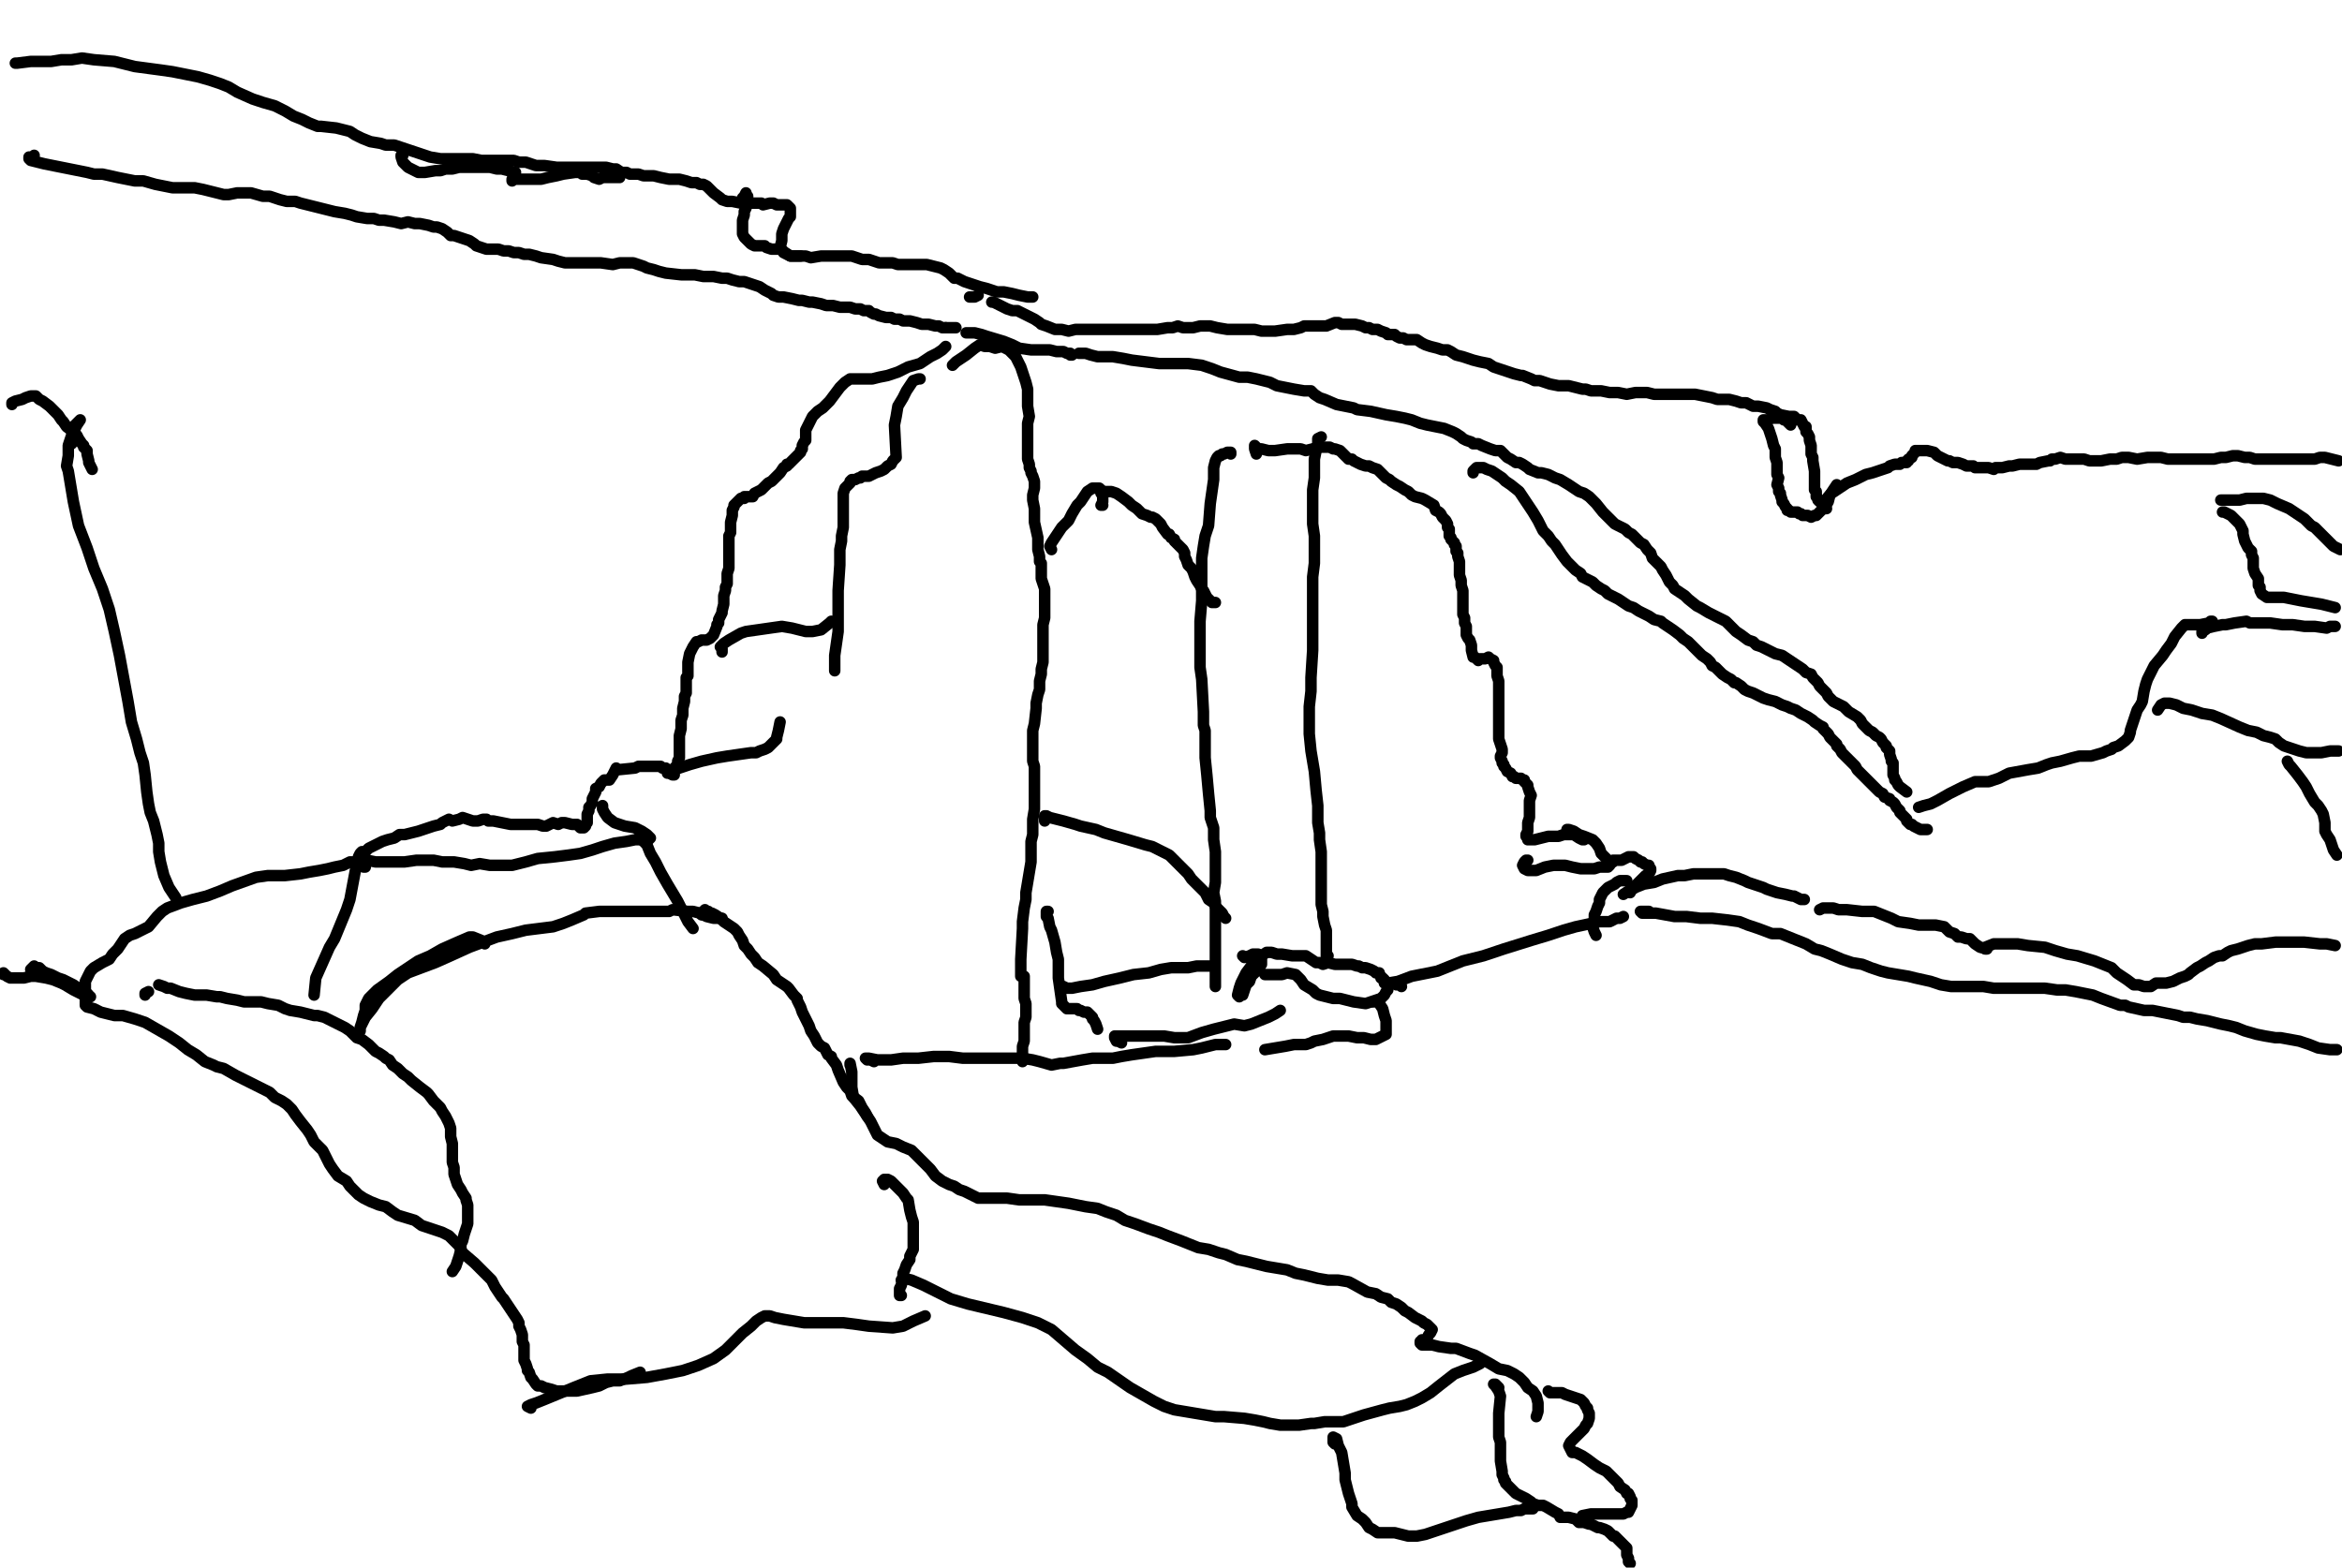 <?xml version="1.0" encoding="utf-8" ?>
<svg baseProfile="full" height="2592" version="1.1" width="3872" xmlns="http://www.w3.org/2000/svg" xmlns:ev="http://www.w3.org/2001/xml-events" xmlns:xlink="http://www.w3.org/1999/xlink"><defs /><path d="M1563.48,572.9L1557.83,578.54L1549.36,584.19L1538.08,589.83L1521.14,601.12L1501.39,606.76L1484.45,615.23L1467.52,620.87L1453.41,623.7L1442.12,626.52L1433.66,626.52L1413.9,626.52L1405.43,626.52L1396.97,632.16L1388.5,640.63L1380.03,651.92L1371.57,663.21L1360.28,674.5L1351.81,680.14L1343.35,688.61L1337.7,699.9L1332.06,711.18L1332.06,719.65L1332.06,728.12L1329.24,730.94L1326.41,736.58L1326.41,742.23L1323.59,745.05L1323.59,747.87L1320.77,750.69L1317.95,753.52L1312.3,759.16L1309.48,761.98L1306.66,764.8L1303.84,767.63L1301.01,767.63L1301.01,770.45L1295.37,773.27L1289.73,781.74L1281.26,790.2L1278.44,793.03L1275.62,795.85L1269.97,798.67L1264.33,804.31L1258.68,809.96L1253.04,812.78L1247.39,815.6L1244.57,821.25L1241.75,821.25L1238.93,821.25L1236.1,821.25L1233.28,821.25L1230.46,821.25L1230.46,824.07L1227.64,824.07L1224.82,824.07L1219.17,829.71L1213.53,835.36L1213.53,838.18L1210.71,843.83L1210.71,849.47L1210.71,852.29L1207.88,863.58L1207.88,869.22L1207.88,874.87L1207.88,880.51L1205.06,886.16L1205.06,891.8L1205.06,897.45L1205.06,903.09L1205.06,908.73L1205.06,917.2L1205.06,928.49L1205.06,934.13L1205.06,939.78L1202.24,948.24L1202.24,956.71L1202.24,959.53L1202.24,965.18L1199.42,970.82L1199.42,973.64L1199.42,976.47L1196.59,984.93L1196.59,993.4L1196.59,999.04L1193.77,1010.33L1193.77,1013.15L1190.95,1018.8L1188.13,1024.44L1188.13,1030.09L1185.31,1032.91L1185.31,1035.73L1179.66,1049.84L1176.84,1052.66L1174.02,1055.49L1168.37,1058.31L1165.55,1058.31L1162.73,1058.31L1159.91,1058.31L1154.26,1061.13L1151.44,1061.13L1145.8,1069.6L1142.97,1075.24L1140.15,1080.89L1137.33,1095L1137.33,1106.29L1137.33,1114.75L1137.33,1117.57L1134.51,1120.4L1134.51,1126.04L1134.51,1131.69L1134.51,1142.97L1134.51,1145.8L1131.69,1151.44L1131.69,1159.91L1128.86,1171.2L1128.86,1176.84L1128.86,1182.48L1126.04,1190.95L1126.04,1199.42L1126.04,1205.06L1123.22,1216.35L1123.22,1224.82L1123.22,1230.46L1123.22,1238.93L1123.22,1241.75L1123.22,1244.57L1123.22,1253.04L1120.4,1258.68L1120.4,1264.33L1117.57,1267.15L1114.75,1269.97L1109.11,1275.62L1103.46,1275.62L1100.64,1269.97L1095,1269.97L1092.17,1267.15L1086.53,1267.15L1080.89,1267.15L1075.24,1267.15L1066.78,1267.15L1061.13,1267.15L1055.49,1267.15L1049.84,1269.97L1021.62,1272.79L1018.8,1269.97L1013.15,1281.26L1007.51,1289.73L1001.87,1289.73L999.04,1289.73L993.4,1295.37L990.58,1301.01L984.93,1303.84L984.93,1309.48L982.11,1315.13L979.29,1320.77L979.29,1326.41L976.47,1332.06L973.64,1334.88L973.64,1337.7L973.64,1340.52L970.82,1346.17L970.82,1348.99L970.82,1354.64L970.82,1360.28L968,1363.1L968,1365.92L965.18,1368.75L962.36,1368.75L959.53,1368.75L956.71,1365.92L953.89,1363.1L948.24,1363.1L945.42,1363.1L934.13,1360.28L928.49,1360.28L922.85,1363.1L914.38,1360.28L903.09,1365.92L897.45,1365.92L888.98,1363.1L883.34,1363.1L874.87,1363.1L866.4,1363.1L855.11,1363.1L843.83,1363.1L829.71,1360.28L815.6,1357.46L807.14,1357.46L804.31,1354.64L798.67,1354.64L790.2,1357.46L781.74,1357.46L764.8,1351.81L759.16,1354.64L747.87,1357.46L742.23,1354.64L730.94,1360.28L728.12,1363.1L716.83,1365.92L708.36,1368.75L691.43,1374.39L680.14,1377.21L668.85,1380.03L660.38,1380.03L651.92,1385.68L640.63,1388.5L632.16,1391.32L620.87,1396.97L609.59,1402.61L603.94,1408.26L598.3,1408.26L595.48,1411.08L592.65,1416.72L598.3,1419.55L606.76,1422.37L620.87,1425.19L632.16,1425.19L646.27,1425.19L657.56,1425.19L668.85,1425.19L688.61,1422.37L702.72,1422.37L716.83,1422.37L730.94,1425.19L750.69,1425.19L767.63,1428.01L778.92,1430.83L793.03,1428.01L809.96,1430.83L826.89,1430.83L846.65,1430.83L869.22,1425.19L888.98,1419.55L917.2,1416.72L939.78,1413.9L959.53,1411.08L979.29,1405.43L996.22,1399.79L1015.98,1394.15L1035.73,1391.32L1049.84,1388.5L1058.31,1388.5L1063.95,1388.5L1072.42,1388.5L1075.24,1385.68L1069.6,1380.03L1061.13,1374.39L1049.84,1368.75L1032.91,1365.92L1015.98,1360.28L1004.69,1351.81L999.04,1343.35L996.22,1337.7L996.22,1332.06" fill="none" stroke="#000000" style="-webkit-tap-highlight-color: rgba(0, 0, 0, 0); stroke-linecap: round; stroke-linejoin: round; stroke-width: 19;" /><path d="M1114.75,1281.26L1111.93,1281.26L1106.29,1278.44L1103.46,1278.44L1109.11,1275.62L1123.22,1269.97L1140.15,1264.33L1159.91,1258.68L1185.31,1253.04L1202.24,1250.22L1221.99,1247.39L1241.75,1244.57L1250.22,1244.57L1255.86,1241.75L1264.33,1238.93L1269.97,1236.1L1278.44,1227.64L1284.08,1221.99L1284.08,1219.17L1286.9,1207.88L1289.73,1193.77" fill="none" stroke="#000000" style="-webkit-tap-highlight-color: rgba(0, 0, 0, 0); stroke-linecap: round; stroke-linejoin: round; stroke-width: 19;" /><path d="M1193.77,1078.06L1193.77,1072.42L1190.95,1069.6L1196.59,1063.95L1205.06,1058.31L1224.82,1047.02L1233.28,1044.2L1253.04,1041.38L1272.79,1038.55L1292.55,1035.73L1309.48,1038.55L1332.06,1044.2L1343.35,1044.2L1357.46,1041.38L1371.57,1030.09L1374.39,1027.27" fill="none" stroke="#000000" style="-webkit-tap-highlight-color: rgba(0, 0, 0, 0); stroke-linecap: round; stroke-linejoin: round; stroke-width: 19;" /><path d="M1521.14,626.52L1518.32,626.52L1509.85,629.34L1504.21,637.81L1498.57,646.27L1492.92,657.56L1484.45,671.67L1481.63,688.61L1478.81,702.72L1481.63,756.34L1478.81,759.16L1475.99,761.98L1473.17,767.63L1467.52,770.45L1461.88,776.09L1456.23,778.92L1447.77,781.74L1442.12,784.56L1436.48,787.38L1433.66,787.38L1428.01,787.38L1425.19,787.38L1422.37,790.2L1419.55,790.2L1413.9,793.03L1411.08,793.03L1408.26,793.03L1405.43,795.85L1405.43,798.67L1399.79,804.31L1396.97,807.14L1394.15,815.6L1394.15,824.07L1394.15,835.36L1394.15,846.65L1394.15,860.76L1394.15,872.05L1391.32,886.16L1391.32,894.62L1388.5,908.73L1388.5,917.2L1388.5,934.13L1385.68,976.47L1385.68,999.04L1385.68,1021.62L1385.68,1044.2L1382.86,1063.95L1380.03,1083.71L1380.03,1097.82L1380.03,1106.29L1380.03,1109.11" fill="none" stroke="#000000" style="-webkit-tap-highlight-color: rgba(0, 0, 0, 0); stroke-linecap: round; stroke-linejoin: round; stroke-width: 19;" /><path d="M1574.76,603.94L1577.59,601.12L1580.41,598.3L1588.87,592.65L1597.34,587.01L1611.45,575.72L1619.92,570.08L1628.38,572.9L1636.85,572.9L1645.32,575.72L1656.61,572.9L1667.9,578.54L1673.54,584.19L1679.18,589.83L1687.65,606.76L1690.47,615.23L1693.29,623.7L1696.12,632.16L1698.94,643.45L1698.94,651.92L1698.94,660.38L1698.94,666.03L1698.94,671.67L1701.76,688.61L1698.94,699.9L1698.94,711.18L1698.94,725.29L1698.94,736.58L1698.94,745.05L1698.94,747.87L1698.94,759.16L1701.76,767.63L1701.76,773.27L1704.58,778.92L1704.58,781.74L1707.41,787.38L1710.23,795.85L1710.23,807.14L1707.41,818.43L1707.41,826.89L1710.23,841L1710.23,852.29L1710.23,863.58L1715.87,888.98L1715.87,897.45L1715.87,900.27L1715.87,908.73L1718.69,920.02L1718.69,928.49L1721.52,931.31L1721.52,934.13L1721.52,942.6L1721.52,953.89L1721.52,956.71L1724.34,965.18L1727.16,973.64L1727.16,982.11L1727.16,990.58L1727.16,1001.87L1727.16,1010.33L1727.16,1021.62L1724.34,1032.91L1724.34,1041.38L1724.34,1049.84L1724.34,1058.31L1724.34,1072.42L1724.34,1083.71L1724.34,1095L1721.52,1106.29L1721.52,1114.75L1718.69,1126.04L1718.69,1140.15L1715.87,1148.62L1713.05,1162.73L1713.05,1171.2L1710.23,1196.59L1707.41,1207.88L1707.41,1221.99L1707.41,1233.28L1707.41,1244.57L1707.41,1258.68L1710.23,1267.15L1710.23,1275.62L1710.23,1289.73L1710.23,1301.01L1710.23,1315.13L1710.23,1329.24L1710.23,1337.7L1707.41,1354.64L1707.41,1368.75L1707.41,1380.03L1704.58,1391.32L1704.58,1405.43L1704.58,1425.19L1701.76,1442.12L1698.94,1459.06L1696.12,1475.99L1696.12,1487.28L1693.29,1501.39L1690.47,1523.97L1690.47,1535.25L1687.65,1586.05L1687.65,1594.52L1687.65,1600.16L1687.65,1605.81L1687.65,1614.27L1693.29,1614.27L1693.29,1622.74L1693.29,1628.38L1693.29,1636.85L1693.29,1650.96L1696.12,1659.43L1696.12,1667.9L1696.12,1673.54L1696.12,1682.01L1693.29,1690.47L1693.29,1698.94L1693.29,1701.76L1693.29,1710.23L1693.29,1721.52L1690.47,1729.98L1690.47,1732.8L1690.47,1741.27L1690.47,1746.92L1690.47,1752.56L1690.47,1755.38" fill="none" stroke="#000000" style="-webkit-tap-highlight-color: rgba(0, 0, 0, 0); stroke-linecap: round; stroke-linejoin: round; stroke-width: 19;" /><path d="M1732.8,1507.03L1729.98,1507.03L1729.98,1515.5L1732.8,1518.32L1735.63,1532.43L1738.45,1538.08L1744.09,1557.83L1746.92,1574.76L1749.74,1586.05L1749.74,1600.16L1749.74,1611.45L1749.74,1617.1L1755.38,1656.61L1755.38,1659.43L1761.03,1665.07L1763.85,1667.9L1772.31,1667.9L1775.14,1667.9L1780.78,1667.9L1783.6,1670.72L1786.43,1670.72L1792.07,1673.54L1794.89,1673.54L1797.71,1673.54L1803.36,1679.18L1806.18,1682.01L1806.18,1684.83L1809,1687.65L1811.83,1693.29L1814.65,1701.76" fill="none" stroke="#000000" style="-webkit-tap-highlight-color: rgba(0, 0, 0, 0); stroke-linecap: round; stroke-linejoin: round; stroke-width: 19;" /><path d="M1854.16,1724.34L1848.51,1721.52L1845.69,1721.52L1842.87,1715.87L1842.87,1713.05L1851.34,1713.05L1854.16,1713.05L1890.85,1713.05L1904.96,1713.05L1924.71,1713.05L1941.64,1715.87L1964.22,1715.87L1986.8,1707.41L2006.55,1701.76L2040.42,1693.29L2057.35,1696.12L2068.64,1693.29L2082.75,1687.65L2096.86,1682.01L2108.15,1676.36L2116.62,1670.72" fill="none" stroke="#000000" style="-webkit-tap-highlight-color: rgba(0, 0, 0, 0); stroke-linecap: round; stroke-linejoin: round; stroke-width: 19;" /><path d="M1758.2,1631.21L1763.85,1634.03L1772.31,1634.03L1786.43,1631.21L1806.18,1628.38L1825.94,1622.74L1851.34,1617.1L1873.91,1611.45L1899.31,1608.63L1919.07,1602.99L1936,1600.16L1964.22,1600.16L1978.33,1597.34L1989.62,1597.34L2000.91,1597.34" fill="none" stroke="#000000" style="-webkit-tap-highlight-color: rgba(0, 0, 0, 0); stroke-linecap: round; stroke-linejoin: round; stroke-width: 19;" /><path d="M2034.78,750.69L2034.78,747.87L2029.13,747.87L2023.49,750.69L2020.66,750.69L2017.84,753.52L2015.02,753.52L2012.2,756.34L2009.38,761.98L2006.55,773.27L2006.55,793.03L2003.73,812.78L2000.91,832.54L1998.09,869.22L1992.44,886.16L1989.62,903.09L1986.8,922.85L1986.8,945.42L1986.8,979.29L1986.8,993.4L1983.98,1027.27L1983.98,1044.2L1983.98,1078.06L1983.98,1103.46L1986.8,1123.22L1989.62,1176.84L1989.62,1199.42L1992.44,1207.88L1992.44,1224.82L1992.44,1253.04L1995.27,1281.26L1998.09,1312.3L2000.91,1340.52L2000.91,1351.81L2006.55,1368.75L2006.55,1388.5L2009.38,1408.26L2009.38,1439.3L2009.38,1459.06L2006.55,1475.99L2009.38,1490.1L2009.38,1498.57L2009.38,1501.39L2009.38,1518.32L2009.38,1529.61L2009.38,1543.72L2009.38,1552.19L2009.38,1566.3L2009.38,1586.05L2009.38,1600.16L2009.38,1611.45L2009.38,1614.27L2009.38,1625.56L2009.38,1628.38L2009.38,1631.21" fill="none" stroke="#000000" style="-webkit-tap-highlight-color: rgba(0, 0, 0, 0); stroke-linecap: round; stroke-linejoin: round; stroke-width: 19;" /><path d="M2077.11,750.69L2074.29,742.23L2074.29,736.58L2079.93,742.23L2085.57,742.23L2096.86,745.05L2108.15,745.05L2127.91,742.23L2139.2,742.23L2150.48,742.23L2158.95,745.05L2170.24,742.23L2178.71,739.41L2184.35,739.41L2192.82,739.41L2198.46,739.41L2204.1,742.23L2206.93,742.23L2215.39,745.05L2221.04,750.69L2223.86,753.52L2226.68,756.34L2229.5,759.16L2235.15,759.16L2237.97,761.98L2243.62,764.8L2249.26,767.63L2257.73,770.45L2260.55,770.45L2263.37,770.45L2269.01,773.27L2277.48,776.09L2283.13,781.74L2288.77,787.38L2291.59,790.2L2297.24,793.03L2300.06,795.85L2308.52,801.49L2314.17,804.31L2322.64,809.96L2328.28,812.78L2333.92,818.43L2339.57,821.25L2350.86,824.07L2356.5,826.89L2370.61,835.36L2373.43,843.83L2379.08,846.65L2381.9,849.47L2384.72,855.11L2390.37,860.76L2393.19,866.4L2393.19,869.22L2393.19,872.05L2396.01,874.87L2396.01,880.51L2396.01,883.34L2396.01,886.16L2398.83,888.98L2398.83,891.8L2404.48,897.45L2404.48,900.27L2407.3,903.09L2407.3,911.56L2410.12,914.38L2410.12,920.02L2412.94,928.49L2412.94,939.78L2412.94,951.07L2415.77,959.53L2415.77,968L2418.59,976.47L2418.59,979.29L2418.59,984.93L2418.59,993.4L2418.59,1007.51L2418.59,1013.15L2418.59,1015.98L2421.41,1021.62L2421.41,1024.44L2421.41,1030.09L2424.23,1035.73L2424.23,1044.2L2424.23,1049.84L2427.06,1055.49L2429.88,1058.31L2432.7,1066.78L2432.7,1069.6L2432.7,1075.24L2435.52,1086.53L2438.34,1086.53L2441.17,1089.35L2443.99,1092.17L2446.81,1089.35L2449.63,1089.35L2455.28,1089.35L2460.92,1086.53L2463.74,1089.35L2469.39,1092.17L2469.39,1095L2472.21,1100.64L2475.03,1103.46L2475.03,1106.29L2475.03,1111.93L2475.03,1117.57L2477.85,1126.04L2477.85,1137.33L2477.85,1148.62L2477.85,1174.02L2477.85,1182.48L2477.85,1202.24L2477.85,1213.53L2477.85,1216.35L2477.85,1221.99L2480.68,1230.46L2483.5,1238.93L2483.5,1244.57L2480.68,1250.22L2480.68,1253.04L2483.5,1258.68L2483.5,1261.5L2486.32,1264.33L2486.32,1267.15L2489.14,1269.97L2491.97,1275.62L2497.61,1278.44L2500.43,1284.08L2503.25,1284.08L2506.08,1286.9L2511.72,1286.9L2514.54,1286.9L2517.36,1289.73L2520.19,1289.73L2520.19,1292.55L2523.01,1295.37L2525.83,1298.19L2525.83,1301.01L2528.65,1309.48L2531.48,1315.13L2528.65,1323.59L2528.65,1334.88L2528.65,1343.35L2528.65,1351.81L2525.83,1360.28L2525.83,1365.92L2525.83,1374.39L2523.01,1380.03L2523.01,1382.86L2525.83,1385.68L2525.83,1388.5L2528.65,1388.5L2534.3,1388.5L2537.12,1388.5L2548.41,1385.68L2559.7,1382.86L2568.16,1382.86L2573.81,1382.86L2576.63,1382.86L2585.1,1380.03L2593.56,1380.03L2596.38,1380.03L2602.03,1380.03L2610.5,1385.68L2616.14,1388.5L2618.96,1388.5" fill="none" stroke="#000000" style="-webkit-tap-highlight-color: rgba(0, 0, 0, 0); stroke-linecap: round; stroke-linejoin: round; stroke-width: 19;" /><path d="M2599.21,1377.21L2593.56,1374.39L2590.74,1371.57L2593.56,1371.57L2602.03,1374.39L2610.5,1380.03L2618.96,1382.86L2633.07,1388.5L2638.72,1394.15L2644.36,1402.61L2647.18,1411.08L2652.83,1416.72L2661.29,1425.19L2664.12,1425.19L2666.94,1425.19L2666.94,1422.37L2672.58,1422.37L2675.41,1422.37L2678.23,1422.37L2681.05,1422.37L2686.69,1419.55L2692.34,1416.72L2695.16,1416.72L2700.8,1416.72L2703.63,1419.55L2709.27,1422.37L2712.09,1425.19L2714.92,1425.19L2717.74,1428.01L2723.38,1430.83L2726.2,1430.83L2726.2,1433.66L2729.03,1436.48L2729.03,1439.3L2726.2,1444.94L2720.56,1447.77L2712.09,1456.23L2703.63,1464.7L2700.8,1467.52L2683.87,1478.81" fill="none" stroke="#000000" style="-webkit-tap-highlight-color: rgba(0, 0, 0, 0); stroke-linecap: round; stroke-linejoin: round; stroke-width: 19;" /><path d="M2525.83,1422.37L2523.01,1422.37L2520.19,1425.19L2517.36,1430.83L2520.19,1436.48L2525.83,1439.3L2539.94,1439.3L2554.05,1433.66L2568.16,1430.83L2587.92,1430.83L2599.21,1433.66L2613.32,1436.48L2624.61,1436.48L2635.9,1436.48L2644.36,1433.66L2650.01,1433.66L2655.65,1433.66L2658.47,1433.66L2661.29,1430.83" fill="none" stroke="#000000" style="-webkit-tap-highlight-color: rgba(0, 0, 0, 0); stroke-linecap: round; stroke-linejoin: round; stroke-width: 19;" /><path d="M2689.52,1456.23L2686.69,1456.23L2683.87,1456.23L2678.23,1456.23L2672.58,1459.06L2669.76,1461.88L2664.12,1464.7L2658.47,1467.52L2650.01,1475.99L2644.36,1487.28L2644.36,1492.92L2641.54,1498.57L2638.72,1507.03L2635.9,1512.68L2635.9,1518.32L2635.9,1523.97L2635.9,1526.79L2633.07,1532.43L2635.9,1540.9L2638.72,1546.54" fill="none" stroke="#000000" style="-webkit-tap-highlight-color: rgba(0, 0, 0, 0); stroke-linecap: round; stroke-linejoin: round; stroke-width: 19;" /><path d="M2316.99,1631.21L2314.17,1628.38L2308.52,1628.38L2305.7,1625.56L2300.06,1625.56L2294.41,1625.56L2288.77,1625.56L2291.59,1625.56L2294.41,1625.56L2311.35,1622.74L2333.92,1614.27L2376.26,1605.81L2418.59,1588.87L2452.45,1580.41L2486.32,1569.12L2531.48,1555.01L2559.7,1546.54L2585.1,1538.08L2604.85,1532.43L2644.36,1523.97L2647.18,1523.97L2652.83,1523.97L2661.29,1523.97L2672.58,1518.32L2678.23,1518.32L2683.87,1515.5" fill="none" stroke="#000000" style="-webkit-tap-highlight-color: rgba(0, 0, 0, 0); stroke-linecap: round; stroke-linejoin: round; stroke-width: 19;" /><path d="M2184.35,722.47L2178.71,725.29L2178.71,733.76L2175.88,745.05L2173.06,759.16L2173.06,773.27L2173.06,790.2L2170.24,809.96L2170.24,832.54L2170.24,866.4L2173.06,886.16L2173.06,905.91L2173.06,931.31L2170.24,953.89L2170.24,990.58L2170.24,1013.15L2170.24,1041.38L2170.24,1075.24L2167.42,1120.4L2167.42,1142.97L2164.59,1168.37L2164.59,1190.95L2164.59,1213.53L2167.42,1241.75L2170.24,1258.68L2173.06,1275.62L2175.88,1306.66L2178.71,1332.06L2178.71,1343.35L2178.71,1348.99L2178.71,1360.28L2181.53,1377.21L2181.53,1388.5L2184.35,1408.26L2184.35,1419.55L2184.35,1459.06L2184.35,1461.88L2184.35,1478.81L2184.35,1492.92L2184.35,1495.74L2187.17,1507.03L2187.17,1515.5L2189.99,1529.61L2192.82,1538.08L2192.82,1552.19L2192.82,1557.83L2192.82,1563.48L2192.82,1580.41L2192.82,1580.41L2192.82,1583.23L2195.64,1580.41" fill="none" stroke="#000000" style="-webkit-tap-highlight-color: rgba(0, 0, 0, 0); stroke-linecap: round; stroke-linejoin: round; stroke-width: 19;" /><path d="M2054.53,1580.41L2057.35,1583.23L2065.82,1580.41L2071.46,1577.59L2079.93,1577.59L2082.75,1580.41L2085.57,1586.05L2085.57,1594.52L2082.75,1597.34L2082.75,1600.16L2074.29,1608.63L2068.64,1614.27L2065.82,1622.74L2060.17,1628.38L2057.35,1636.85L2054.53,1645.32L2048.89,1645.32L2048.89,1648.14L2046.06,1645.32L2048.89,1634.03L2051.71,1625.56L2060.17,1608.63L2068.64,1597.34L2077.11,1588.87L2085.57,1580.41L2094.04,1574.76L2102.51,1574.76L2110.97,1577.59L2119.44,1577.59L2136.37,1580.41L2142.02,1580.41L2153.31,1580.41L2158.95,1580.41L2167.42,1586.05L2175.88,1591.7L2181.53,1591.7L2187.17,1594.52L2195.64,1591.7L2206.93,1594.52L2215.39,1594.52L2223.86,1594.52L2226.68,1594.52L2232.33,1594.52L2235.15,1594.52L2243.62,1597.34L2246.44,1597.34L2252.08,1600.16L2257.73,1600.16L2266.19,1602.99L2271.84,1605.81L2274.66,1608.63L2280.3,1608.63L2280.3,1611.45L2283.13,1614.27L2283.13,1617.1L2285.95,1617.1L2288.77,1619.92L2294.41,1628.38L2294.41,1636.85L2291.59,1639.67L2288.77,1645.32L2283.13,1650.96L2274.66,1653.78L2266.19,1656.61L2257.73,1659.43L2237.97,1656.61L2215.39,1650.96L2204.1,1650.96L2192.82,1648.14L2181.53,1645.32L2175.88,1642.5L2170.24,1636.85L2156.13,1628.38L2150.48,1619.92L2142.02,1611.45L2127.91,1608.63L2119.44,1611.45L2105.33,1611.45L2096.86,1611.45L2091.22,1611.45" fill="none" stroke="#000000" style="-webkit-tap-highlight-color: rgba(0, 0, 0, 0); stroke-linecap: round; stroke-linejoin: round; stroke-width: 19;" /><path d="M2269.01,1656.61L2277.48,1656.61L2280.3,1659.43L2285.95,1667.9L2288.77,1679.18L2291.59,1687.65L2291.59,1693.29L2291.59,1698.94L2291.59,1704.58L2291.59,1710.23L2280.3,1715.87L2274.66,1718.69L2266.19,1718.69L2254.9,1715.87L2243.62,1715.87L2229.5,1713.05L2215.39,1713.05L2204.1,1713.05L2195.64,1715.87L2187.17,1718.69L2173.06,1721.52L2167.42,1724.34L2158.95,1727.16L2150.48,1727.16L2139.2,1727.16L2125.08,1729.98L2108.15,1732.8L2091.22,1735.63" fill="none" stroke="#000000" style="-webkit-tap-highlight-color: rgba(0, 0, 0, 0); stroke-linecap: round; stroke-linejoin: round; stroke-width: 19;" /><path d="M2695.16,1475.99L2695.16,1473.17L2703.63,1467.52L2717.74,1461.88L2734.67,1459.06L2748.78,1453.41L2774.18,1447.77L2785.47,1447.77L2799.58,1444.94L2816.51,1444.94L2827.8,1444.94L2839.09,1444.94L2850.38,1444.94L2858.85,1447.77L2870.13,1450.59L2884.24,1456.23L2889.89,1459.06L2898.36,1461.88L2906.82,1464.7L2915.29,1467.52L2920.93,1470.34L2929.4,1473.17L2937.87,1475.99L2951.98,1478.81L2963.27,1481.63L2966.09,1481.63L2971.73,1484.45L2977.38,1487.28L2983.02,1487.28" fill="none" stroke="#000000" style="-webkit-tap-highlight-color: rgba(0, 0, 0, 0); stroke-linecap: round; stroke-linejoin: round; stroke-width: 19;" /><path d="M3008.42,1504.21L3014.06,1501.39L3022.53,1501.39L3031,1501.39L3039.46,1504.21L3053.57,1504.21L3078.97,1507.03L3098.73,1507.03L3112.84,1512.68L3126.95,1518.32L3138.24,1523.97L3157.99,1526.79L3172.1,1529.61L3186.22,1529.61L3200.33,1529.61L3214.44,1532.43L3222.9,1540.9L3231.37,1543.72L3237.01,1549.36L3242.66,1549.36L3251.13,1552.19L3253.95,1552.19L3256.77,1552.19L3259.59,1555.01L3265.24,1560.65L3273.7,1566.3L3284.99,1569.12" fill="none" stroke="#000000" style="-webkit-tap-highlight-color: rgba(0, 0, 0, 0); stroke-linecap: round; stroke-linejoin: round; stroke-width: 19;" /><path d="M3282.17,1569.12L3282.17,1566.3L3296.28,1560.65L3304.75,1560.65L3318.86,1560.65L3335.79,1560.65L3352.72,1563.48L3380.94,1566.3L3397.88,1571.94L3417.63,1577.59L3434.57,1580.41L3462.79,1588.87L3476.9,1594.52L3491.01,1600.16L3499.48,1608.63L3507.94,1614.27L3516.41,1619.92L3527.7,1628.38L3536.16,1628.38L3544.63,1631.21L3555.92,1631.21L3564.38,1625.56L3572.85,1625.56L3581.32,1625.56L3592.61,1622.74L3603.9,1617.1L3612.36,1614.27L3618.01,1611.45L3620.83,1608.63L3632.12,1600.16L3637.76,1597.34L3646.23,1591.7L3651.87,1588.87L3660.34,1583.23L3668.8,1580.41L3674.45,1580.41L3682.92,1574.76L3688.56,1571.94L3699.85,1569.12L3708.31,1566.3L3716.78,1563.48L3728.07,1560.65L3739.36,1560.65L3761.94,1557.83L3767.58,1557.83L3778.87,1557.83L3795.8,1557.83L3809.91,1557.83L3835.31,1560.65L3846.6,1560.65L3860.71,1563.48" fill="none" stroke="#000000" style="-webkit-tap-highlight-color: rgba(0, 0, 0, 0); stroke-linecap: round; stroke-linejoin: round; stroke-width: 19;" /><path d="M2726.2,1507.03L2717.74,1507.03L2712.09,1507.03L2714.92,1509.85L2726.2,1509.85L2737.49,1509.85L2768.54,1515.5L2788.29,1515.5L2810.87,1518.32L2830.62,1518.32L2856.02,1521.14L2875.78,1523.97L2889.89,1529.61L2906.82,1535.25L2929.4,1543.72L2943.51,1543.72L2971.73,1555.01L2985.84,1560.65L2999.95,1569.12L3011.24,1571.94L3025.35,1577.59L3045.11,1586.05L3062.04,1591.7L3078.97,1594.52L3093.08,1600.16L3110.02,1605.81L3121.31,1608.63L3138.24,1611.45L3155.17,1614.27L3166.46,1617.1L3191.86,1622.74L3208.79,1628.38L3225.73,1631.21L3239.84,1631.21L3265.24,1631.21L3279.35,1631.21L3296.28,1634.03L3310.39,1634.03L3324.5,1634.03L3347.08,1634.03L3358.37,1634.03L3369.66,1634.03L3380.94,1634.03L3400.7,1636.85L3414.81,1636.85L3431.74,1639.67L3445.85,1642.5L3459.97,1645.32L3474.08,1650.96L3505.12,1662.25L3513.59,1662.25L3519.23,1665.07L3544.63,1670.72L3558.74,1670.72L3572.85,1673.54L3586.96,1676.36L3601.07,1679.18L3609.54,1682.01L3620.83,1682.01L3632.12,1684.83L3649.05,1687.65L3660.34,1690.47L3671.63,1693.29L3685.74,1696.12L3697.03,1698.94L3711.14,1704.58L3730.89,1710.23L3745,1713.05L3761.94,1715.87L3770.4,1715.87L3801.45,1721.52L3818.38,1727.16L3832.49,1732.8L3852.24,1735.63L3863.53,1735.63" fill="none" stroke="#000000" style="-webkit-tap-highlight-color: rgba(0, 0, 0, 0); stroke-linecap: round; stroke-linejoin: round; stroke-width: 19;" /><path d="M1444.94,1755.38L1439.3,1752.56L1433.66,1752.56L1430.83,1749.74L1436.48,1749.74L1450.59,1752.56L1473.17,1752.56L1492.92,1749.74L1518.32,1749.74L1543.72,1746.92L1569.12,1746.92L1591.7,1749.74L1614.27,1749.74L1653.78,1749.74L1673.54,1749.74L1690.47,1749.74L1707.41,1752.56L1718.69,1755.38L1738.45,1761.03L1752.56,1758.2L1758.2,1758.2L1789.25,1752.56L1806.18,1749.74L1823.11,1749.74L1840.05,1749.74L1854.16,1746.92L1871.09,1744.09L1890.85,1741.27L1910.6,1738.45L1927.53,1738.45L1941.64,1738.45L1972.69,1735.63L1986.8,1732.8L1998.09,1729.98L2009.38,1727.16L2015.02,1727.16L2020.66,1727.16L2026.31,1727.16" fill="none" stroke="#000000" style="-webkit-tap-highlight-color: rgba(0, 0, 0, 0); stroke-linecap: round; stroke-linejoin: round; stroke-width: 19;" /><path d="M1405.43,1761.03L1405.43,1758.2L1408.26,1772.31L1408.26,1780.78L1408.26,1797.71L1411.08,1814.65L1422.37,1828.76L1439.3,1854.16L1444.94,1865.45L1450.59,1876.73L1459.06,1882.38L1467.52,1888.02L1481.63,1890.85L1492.92,1896.49L1507.03,1902.13L1526.79,1921.89L1538.08,1933.18L1546.54,1944.47L1557.83,1952.93L1569.12,1958.58L1577.59,1961.4L1586.05,1967.04L1594.52,1969.87L1617.1,1981.15L1628.38,1981.15L1645.32,1981.15L1665.07,1981.15L1684.83,1983.98L1707.41,1983.98L1727.16,1983.98L1746.92,1986.8L1766.67,1989.62L1794.89,1995.27L1814.65,1998.09L1828.76,2003.73L1845.69,2009.38L1859.8,2017.84L1876.73,2023.49L1899.31,2031.95L1916.24,2037.6L1930.36,2043.24L1952.93,2051.71L1967.04,2057.35L1981.15,2063L1998.09,2065.82L2015.02,2071.46L2026.31,2074.29L2046.06,2082.75L2060.17,2085.57L2071.46,2088.4L2094.04,2094.04L2110.97,2096.86L2127.91,2099.69L2142.02,2105.33L2156.13,2108.15L2178.71,2113.8L2195.64,2116.62L2212.57,2116.62L2229.5,2119.44L2235.15,2122.26L2260.55,2136.37L2274.66,2139.2L2283.13,2144.84L2294.41,2147.66L2300.06,2153.31L2308.52,2156.13L2316.99,2161.77L2322.64,2167.42L2328.28,2170.24L2339.57,2178.71L2345.21,2181.53L2350.86,2184.35L2353.68,2187.17L2359.32,2189.99L2362.15,2192.82L2364.97,2195.64L2367.79,2198.46L2364.97,2204.1L2362.15,2206.93L2359.32,2212.57L2356.5,2215.39L2350.86,2215.39L2350.86,2218.22L2348.03,2218.22L2348.03,2221.04L2350.86,2223.86L2359.32,2223.86L2367.79,2223.86L2379.08,2226.68L2398.83,2229.5L2407.3,2229.5L2429.88,2237.97L2438.34,2240.79L2463.74,2254.9L2477.85,2263.37L2491.97,2266.19L2503.25,2271.84L2511.72,2277.48L2520.19,2285.95L2525.83,2294.41L2534.3,2300.06L2539.94,2308.52L2542.76,2319.81L2542.76,2325.46L2542.76,2333.92L2539.94,2342.39" fill="none" stroke="#000000" style="-webkit-tap-highlight-color: rgba(0, 0, 0, 0); stroke-linecap: round; stroke-linejoin: round; stroke-width: 19;" /><path d="M2477.85,2294.41L2472.21,2288.77L2469.39,2288.77L2472.21,2291.59L2477.85,2300.06L2480.68,2308.52L2477.85,2336.75L2477.85,2350.86L2477.85,2364.97L2477.85,2376.26L2480.68,2384.72L2480.68,2396.01L2480.68,2404.48L2480.68,2415.77L2483.5,2432.7L2483.5,2438.34L2486.32,2443.99L2486.32,2446.81L2489.14,2449.63L2489.14,2452.45L2491.97,2455.28L2494.79,2458.1L2497.61,2460.92L2506.08,2469.39L2511.72,2472.21L2517.36,2475.03L2523.01,2477.85L2531.48,2483.5L2534.3,2486.32L2542.76,2489.14L2551.23,2489.14L2556.87,2491.97L2570.99,2500.43L2576.63,2503.25L2579.45,2508.9L2587.92,2508.9L2593.56,2508.9L2604.85,2511.72L2610.5,2517.36L2618.96,2517.36L2627.43,2520.19L2630.25,2520.19L2641.54,2525.83L2644.36,2525.83L2652.83,2528.65L2658.47,2531.48L2661.29,2534.3L2666.94,2539.94L2669.76,2539.94L2675.41,2545.59L2678.23,2548.41L2683.87,2554.05L2689.52,2559.7L2689.52,2565.34L2689.52,2570.99L2692.34,2576.63L2692.34,2582.27L2695.16,2585.1" fill="none" stroke="#000000" style="-webkit-tap-highlight-color: rgba(0, 0, 0, 0); stroke-linecap: round; stroke-linejoin: round; stroke-width: 19;" /><path d="M2559.7,2300.06L2562.52,2302.88L2565.34,2302.88L2568.16,2302.88L2576.63,2302.88L2582.27,2302.88L2587.92,2305.7L2596.38,2308.52L2604.85,2311.35L2613.32,2314.17L2616.14,2316.99L2618.96,2319.81L2621.78,2325.46L2624.61,2328.28L2624.61,2331.1L2627.43,2336.75L2627.43,2339.57L2627.43,2345.21L2624.61,2353.68L2621.78,2356.5L2618.96,2362.15L2613.32,2367.79L2607.67,2373.43L2602.03,2379.08L2599.21,2381.9L2596.38,2384.72L2593.56,2390.37L2596.38,2396.01L2599.21,2401.66L2604.85,2401.66L2610.5,2404.48L2616.14,2407.3L2624.61,2412.94L2635.9,2421.41L2644.36,2427.06L2650.01,2429.88L2655.65,2432.7L2661.29,2438.34L2666.94,2443.99L2669.76,2446.81L2675.41,2452.45L2678.23,2458.1L2686.69,2463.74L2689.52,2469.39L2692.34,2469.39L2695.16,2475.03L2695.16,2477.85L2697.98,2480.68L2697.98,2483.5L2697.98,2489.14L2695.16,2494.79L2692.34,2500.43L2689.52,2500.43L2683.87,2503.25L2672.58,2503.25L2661.29,2503.25L2644.36,2503.25L2630.25,2503.25L2616.14,2506.08" fill="none" stroke="#000000" style="-webkit-tap-highlight-color: rgba(0, 0, 0, 0); stroke-linecap: round; stroke-linejoin: round; stroke-width: 19;" /><path d="M1490.1,2116.62L1495.74,2113.8L1507.03,2116.62L1526.79,2125.08L1549.36,2136.37L1571.94,2147.66L1600.16,2156.13L1659.43,2170.24L1690.47,2178.71L1715.87,2187.17L1738.45,2198.46L1758.2,2215.39L1777.96,2232.33L1797.71,2246.44L1814.65,2260.55L1831.58,2269.01L1868.27,2294.41L1888.02,2305.7L1907.78,2316.99L1924.71,2325.46L1941.64,2331.1L1958.58,2333.92L1975.51,2336.75L1992.44,2339.57L2009.38,2342.39L2023.49,2342.39L2057.35,2345.21L2074.29,2348.03L2088.4,2350.86L2099.69,2353.68L2116.62,2356.5L2139.2,2356.5L2147.66,2356.5L2167.42,2353.68L2173.06,2353.68L2189.99,2350.86L2195.64,2350.86L2204.1,2350.86L2212.57,2350.86L2221.04,2350.86L2229.5,2348.03L2237.97,2345.21L2254.9,2339.57L2285.95,2331.1L2297.24,2328.28L2314.17,2325.46L2325.46,2322.64L2339.57,2316.99L2350.86,2311.35L2364.97,2302.88L2379.08,2291.59L2404.48,2271.84L2418.59,2266.19L2435.52,2260.55L2446.81,2254.9" fill="none" stroke="#000000" style="-webkit-tap-highlight-color: rgba(0, 0, 0, 0); stroke-linecap: round; stroke-linejoin: round; stroke-width: 19;" /><path d="M2206.93,2387.55L2204.1,2384.72L2204.1,2379.08L2204.1,2376.26L2209.75,2379.08L2212.57,2390.37L2218.22,2401.66L2221.04,2418.59L2223.86,2435.52L2223.86,2446.81L2226.68,2458.1L2229.5,2469.39L2235.15,2486.32L2235.15,2491.97L2243.62,2506.08L2252.08,2511.72L2257.73,2517.36L2263.37,2525.83L2269.01,2528.65L2277.48,2534.3L2283.13,2534.3L2294.41,2534.3L2305.7,2534.3L2328.28,2539.94L2342.39,2539.94L2356.5,2537.12L2373.43,2531.48L2390.37,2525.83L2407.3,2520.19L2424.23,2514.54L2443.99,2508.9L2460.92,2506.08L2494.79,2500.43L2506.08,2497.61L2514.54,2497.61L2520.19,2494.79L2525.83,2494.79L2531.48,2494.79L2534.3,2494.79" fill="none" stroke="#000000" style="-webkit-tap-highlight-color: rgba(0, 0, 0, 0); stroke-linecap: round; stroke-linejoin: round; stroke-width: 19;" /><path d="M877.69,2328.28L872.05,2325.46L877.69,2322.64L886.16,2319.81L900.27,2314.17L948.24,2294.41L976.47,2283.13L1004.69,2280.3L1035.73,2280.3L1069.6,2277.48L1100.64,2271.84L1128.86,2266.19L1154.26,2257.73L1179.66,2246.44L1199.42,2232.33L1227.64,2204.1L1241.75,2192.82L1250.22,2184.35L1258.68,2178.71L1264.33,2175.88L1272.79,2175.88L1281.26,2178.71L1295.37,2181.53L1329.24,2187.17L1348.99,2187.17L1368.75,2187.17L1394.15,2187.17L1416.72,2189.99L1436.48,2192.82L1475.99,2195.64L1492.92,2192.82L1509.85,2184.35L1529.61,2175.88" fill="none" stroke="#000000" style="-webkit-tap-highlight-color: rgba(0, 0, 0, 0); stroke-linecap: round; stroke-linejoin: round; stroke-width: 19;" /><path d="M587.01,1425.19L581.36,1425.19L578.54,1425.19L567.25,1430.83L553.14,1433.66L541.85,1436.48L527.74,1439.3L510.81,1442.12L496.7,1444.94L471.3,1447.77L454.37,1447.77L443.08,1447.77L423.32,1450.59L383.81,1464.7L364.06,1473.17L341.48,1481.63L318.9,1487.28L299.15,1492.92L276.57,1501.39L268.1,1507.03L265.28,1509.85L259.64,1515.5L245.53,1532.43L234.24,1538.08L222.95,1543.72L214.48,1546.54L206.02,1552.19L194.73,1569.12L186.26,1577.59L180.62,1586.05L169.33,1591.7L155.22,1600.16L149.57,1605.81L146.75,1611.45L143.93,1617.1L141.11,1622.74L141.11,1628.38L141.11,1642.5L141.11,1650.96L141.11,1659.43L141.11,1662.25L143.93,1665.07L155.22,1667.9L166.51,1673.54L177.8,1676.36L189.08,1679.18L203.2,1679.18L222.95,1684.83L239.88,1690.47L279.39,1713.05L296.33,1724.34L310.44,1735.63L324.55,1744.09L338.66,1755.38L352.77,1761.03L358.41,1763.85L369.7,1766.67L389.46,1777.96L423.32,1794.89L428.97,1797.71L434.61,1800.54L445.9,1806.18L454.37,1814.65L465.66,1820.29L474.12,1825.94L482.59,1834.4L488.23,1842.87L496.7,1854.16L507.99,1868.27L513.63,1876.73L519.28,1888.02L527.74,1896.49L533.39,1902.13L539.03,1913.42L544.68,1924.71L550.32,1933.18L558.79,1944.47L572.9,1952.93L578.54,1961.4L584.19,1967.04L592.65,1975.51L601.12,1981.15L612.41,1986.8L626.52,1992.44L637.81,1995.27L649.1,2003.73L657.56,2009.38L685.78,2017.84L697.07,2026.31L714.01,2031.95L730.94,2037.6L742.23,2043.24L750.69,2051.71L759.16,2060.17L764.8,2071.46L784.56,2088.4L793.03,2096.86L801.49,2105.33L812.78,2116.62L818.43,2127.91L829.71,2144.84L832.54,2147.66L838.18,2156.13L843.83,2164.59L855.11,2181.53L857.94,2187.17L857.94,2192.82L860.76,2198.46L863.58,2206.93L863.58,2212.57L863.58,2218.22L866.4,2223.86L866.4,2229.5L866.4,2243.62L866.4,2249.26L869.22,2254.9L872.05,2263.37L872.05,2266.19L874.87,2269.01L877.69,2277.48L880.51,2280.3L886.16,2288.77L888.98,2291.59L894.62,2291.59L900.27,2294.41L911.56,2297.24L920.02,2300.06L931.31,2300.06L942.6,2300.06L953.89,2300.06L979.29,2294.41L990.58,2291.59L1001.87,2285.95L1013.15,2283.13L1024.44,2283.13L1038.55,2277.48L1044.2,2274.66L1058.31,2269.01" fill="none" stroke="#000000" style="-webkit-tap-highlight-color: rgba(0, 0, 0, 0); stroke-linecap: round; stroke-linejoin: round; stroke-width: 19;" /><path d="M801.49,1560.65L801.49,1557.83L798.67,1557.83L795.85,1555.01L781.74,1549.36L776.09,1549.36L756.34,1557.83L730.94,1569.12L711.18,1580.41L691.43,1588.87L674.5,1600.16L657.56,1611.45L643.45,1622.74L623.7,1636.85L620.87,1639.67L609.59,1650.96L603.94,1662.25L603.94,1670.72L601.12,1679.18L598.3,1690.47L595.48,1698.94L595.48,1704.58L595.48,1698.94L603.94,1682.01L615.23,1667.9L626.52,1650.96L643.45,1634.03L657.56,1619.92L674.5,1608.63L697.07,1600.16L719.65,1591.7L745.05,1580.41L776.09,1566.3L821.25,1549.36L846.65,1543.72L869.22,1538.08L891.8,1535.25L914.38,1532.43L931.31,1526.79L945.42,1521.14L965.18,1512.68L968,1509.85L990.58,1507.03L1004.69,1507.03L1015.98,1507.03L1030.09,1507.03L1047.02,1507.03L1063.95,1507.03L1080.89,1507.03L1106.29,1507.03L1111.93,1504.21L1137.33,1507.03L1145.8,1507.03L1157.08,1509.85L1168.37,1515.5L1179.66,1518.32L1190.95,1518.32L1193.77,1518.32" fill="none" stroke="#000000" style="-webkit-tap-highlight-color: rgba(0, 0, 0, 0); stroke-linecap: round; stroke-linejoin: round; stroke-width: 19;" /><path d="M603.94,1433.66L601.12,1433.66L595.48,1428.01L592.65,1425.19L589.83,1428.01L587.01,1442.12L578.54,1487.28L572.9,1504.21L553.14,1552.19L544.68,1566.3L522.1,1617.1L519.28,1645.32" fill="none" stroke="#000000" style="-webkit-tap-highlight-color: rgba(0, 0, 0, 0); stroke-linecap: round; stroke-linejoin: round; stroke-width: 19;" /><path d="M1063.95,1391.32L1069.6,1396.97L1075.24,1411.08L1083.71,1425.19L1092.17,1442.12L1103.46,1461.88L1120.4,1490.1L1126.04,1501.39L1137.33,1523.97L1145.8,1535.25" fill="none" stroke="#000000" style="-webkit-tap-highlight-color: rgba(0, 0, 0, 0); stroke-linecap: round; stroke-linejoin: round; stroke-width: 19;" /><path d="M118.53,733.76L121.35,714.01L127,702.72L132.64,694.25L129.82,697.07L121.35,705.54L118.53,719.65L112.89,736.58L112.89,753.52L110.06,770.45L112.89,778.92L121.35,829.71L129.82,869.22L143.93,905.91L155.22,939.78L169.33,973.64L180.62,1007.51L189.08,1044.2L197.55,1083.71L211.66,1159.91L217.31,1193.77L225.77,1221.99L231.42,1244.57L237.06,1261.5L239.88,1281.26L242.71,1309.48L245.53,1329.24L248.35,1343.35L253.99,1357.46L259.64,1380.03L262.46,1394.15L262.46,1408.26L265.28,1425.19L270.93,1447.77L279.39,1467.52L290.68,1484.45" fill="none" stroke="#000000" style="-webkit-tap-highlight-color: rgba(0, 0, 0, 0); stroke-linecap: round; stroke-linejoin: round; stroke-width: 19;" /><path d="M25.4,104.42L28.22,104.42L50.8,101.6L67.73,101.6L84.66,101.6L101.6,98.78L118.53,98.78L135.46,95.95L155.22,98.78L189.08,101.6L200.37,104.42L222.95,110.06L265.28,115.71L285.04,118.53L327.37,127L347.13,132.64L364.06,138.29L378.17,143.93L392.28,152.4L417.68,163.69L434.61,169.33L454.37,174.97L471.3,183.44L485.41,191.91L499.52,197.55L510.81,203.2L524.92,208.84L530.57,208.84L555.97,211.66L567.25,214.48L578.54,217.31L587.01,222.95L598.3,228.59L612.41,234.24L629.34,237.06L637.81,239.88L651.92,239.88L677.32,248.35L694.25,253.99L711.18,259.64L728.12,262.46L742.23,262.46L767.63,262.46L781.74,262.46L795.85,265.28L809.96,265.28L829.71,265.28L841,265.28L849.47,265.28L857.94,268.1L869.22,268.1L886.16,273.75L891.8,273.75L900.27,273.75L920.02,276.57L934.13,276.57L945.42,276.57L953.89,276.57L962.36,276.57L970.82,276.57L976.47,276.57L987.76,276.57L996.22,276.57L1001.87,276.57L1013.15,279.39L1018.8,279.39L1027.27,285.04L1035.73,285.04L1041.38,287.86L1055.49,287.86L1063.95,290.68L1066.78,290.68L1080.89,290.68L1092.17,293.5L1106.29,296.33L1117.57,296.33L1123.22,296.33L1134.51,299.15L1142.97,301.97L1151.44,301.97L1157.08,304.79L1162.73,304.79L1168.37,307.62L1174.02,313.26L1179.66,318.9L1190.95,327.37L1193.77,330.19L1202.24,333.01L1207.88,333.01L1210.71,333.01L1224.82,335.84L1236.1,335.84L1244.57,335.84L1250.22,335.84L1258.68,335.84L1261.5,338.66L1272.79,335.84L1278.44,335.84L1284.08,338.66L1298.19,338.66L1301.01,338.66L1303.84,341.48L1306.66,344.3L1306.66,349.95L1306.66,358.41L1303.84,361.24L1298.19,372.52L1295.37,378.17L1292.55,386.64L1292.55,392.28L1292.55,397.92L1289.73,409.21L1292.55,412.03L1295.37,417.68L1301.01,420.5L1306.66,423.32L1315.13,423.32L1323.59,423.32L1332.06,423.32L1340.52,426.15L1357.46,423.32L1365.92,423.32L1371.57,423.32L1391.32,423.32L1399.79,423.32L1408.26,423.32L1416.72,426.15L1425.19,428.97L1436.48,428.97L1453.41,434.61L1475.99,434.61L1484.45,437.43L1504.21,437.43L1521.14,437.43L1532.43,437.43L1543.72,440.26L1555.01,443.08L1560.65,445.9L1569.12,451.55L1571.94,454.37L1574.76,457.19L1577.59,460.01L1580.41,460.01L1583.23,460.01L1588.87,462.83L1594.52,465.66L1602.99,468.48L1619.92,474.12L1631.21,476.94L1648.14,482.59L1659.43,482.59L1673.54,485.41L1684.83,488.23L1698.94,491.06L1707.41,491.06" fill="none" stroke="#000000" style="-webkit-tap-highlight-color: rgba(0, 0, 0, 0); stroke-linecap: round; stroke-linejoin: round; stroke-width: 19;" /><path d="M1602.99,491.06L1611.45,491.06L1617.1,488.23" fill="none" stroke="#000000" style="-webkit-tap-highlight-color: rgba(0, 0, 0, 0); stroke-linecap: round; stroke-linejoin: round; stroke-width: 19;" /><path d="M1639.67,499.52L1642.5,499.52L1648.14,502.34L1653.78,505.17L1665.07,510.81L1673.54,513.63L1682.01,513.63L1687.65,516.45L1698.94,522.1L1704.58,524.92L1710.23,527.74L1718.69,533.39L1721.52,536.21L1729.98,539.03L1744.09,544.68L1749.74,544.68L1755.38,544.68L1766.67,547.5L1777.96,544.68L1780.78,544.68L1792.07,544.68L1800.54,544.68L1811.83,544.68L1831.58,544.68L1840.05,544.68L1851.34,544.68L1859.8,544.68L1871.09,544.68L1885.2,544.68L1893.67,544.68L1902.13,544.68L1913.42,544.68L1930.36,541.85L1938.82,541.85L1947.29,539.03L1955.76,541.85L1964.22,541.85L1972.69,541.85L1983.98,539.03L1992.44,539.03L2000.91,539.03L2012.2,541.85L2029.13,544.68L2048.89,544.68L2057.35,544.68L2074.29,544.68L2085.57,547.5L2096.86,547.5L2108.15,547.5L2127.91,544.68L2139.2,544.68L2150.48,541.85L2156.13,539.03L2164.59,539.03L2175.88,539.03L2181.53,539.03L2189.99,539.03L2192.82,539.03L2206.93,533.39L2212.57,533.39L2218.22,536.21L2223.86,536.21L2226.68,536.21L2235.15,536.21L2240.79,536.21L2252.08,539.03L2257.73,541.85L2263.37,541.85L2269.01,544.68L2277.48,544.68L2283.13,547.5L2291.59,550.32L2294.41,553.14L2297.24,553.14L2305.7,553.14L2308.52,555.97L2314.17,558.79L2319.81,558.79L2325.46,561.61L2333.92,561.61L2342.39,561.61L2350.86,567.25L2356.5,570.08L2364.97,572.9L2376.26,575.72L2384.72,578.54L2393.19,578.54L2398.83,581.36L2407.3,587.01L2418.59,589.83L2427.06,592.65L2435.52,595.48L2446.81,598.3L2460.92,601.12L2469.39,606.76L2477.85,609.59L2486.32,612.41L2494.79,615.23L2503.25,618.05L2514.54,620.87L2517.36,620.87L2531.48,626.52L2537.12,629.34L2542.76,629.34L2545.59,629.34L2554.05,632.16L2562.52,634.99L2576.63,637.81L2585.1,637.81L2593.56,637.81L2604.85,640.63L2616.14,643.45L2621.78,643.45L2630.25,646.27L2638.72,646.27L2647.18,646.27L2661.29,649.1L2675.41,649.1L2689.52,651.92L2703.63,649.1L2723.38,649.1L2734.67,651.92L2745.96,651.92L2757.25,651.92L2765.71,651.92L2779.83,651.92L2791.11,651.92L2802.4,651.92L2816.51,654.74L2830.62,657.56L2839.09,660.38L2847.56,660.38L2858.85,660.38L2870.13,663.21L2878.6,666.03L2887.07,666.03L2898.36,671.67L2901.18,671.67L2906.82,671.67L2920.93,674.5L2926.58,677.32L2935.04,680.14L2937.87,682.96L2943.51,685.78L2957.62,688.61L2966.09,688.61L2971.73,694.25L2977.38,694.25L2980.2,699.9L2983.02,705.54L2985.84,705.54L2985.84,714.01L2988.66,716.83L2991.49,722.47L2991.49,725.29L2991.49,728.12L2994.31,736.58L2994.31,742.23L2994.31,750.69L2997.13,756.34L2997.13,761.98L2999.95,778.92L2999.95,784.56L2999.95,790.2L2999.95,798.67L2999.95,804.31L2999.95,807.14L2999.95,809.96L3002.78,812.78L3002.78,815.6L3002.78,821.25L3005.6,824.07L3005.6,826.89L3008.42,829.71L3014.06,832.54L3014.06,835.36L3016.89,838.18L3016.89,841L3019.71,841" fill="none" stroke="#000000" style="-webkit-tap-highlight-color: rgba(0, 0, 0, 0); stroke-linecap: round; stroke-linejoin: round; stroke-width: 19;" /><path d="M3014.06,841L3014.06,835.36L3016.89,829.71L3022.53,821.25L3028.17,815.6L3036.64,809.96L3053.57,798.67L3067.69,793.03L3073.33,790.2L3084.62,784.56L3095.91,781.74L3104.37,778.92L3112.84,776.09L3121.31,773.27L3124.13,770.45L3132.59,767.63L3141.06,767.63L3143.88,764.8L3152.35,764.8L3152.35,761.98L3155.17,761.98L3155.17,759.16L3160.82,756.34L3160.82,753.52L3163.64,750.69L3166.46,747.87L3166.46,745.05L3169.28,745.05L3172.1,745.05L3177.75,745.05L3186.22,745.05L3197.5,747.87L3203.15,753.52L3208.79,756.34L3214.44,759.16L3220.08,761.98L3222.9,761.98L3228.55,764.8L3231.37,764.8L3237.01,764.8L3245.48,767.63L3251.13,770.45L3256.77,770.45L3262.41,770.45L3265.24,773.27L3270.88,773.27L3276.52,773.27L3287.81,773.27L3296.28,776.09L3299.1,773.27L3304.75,773.27L3310.39,773.27L3321.68,770.45L3327.32,770.45L3338.61,767.63L3341.43,767.63L3349.9,767.63L3355.55,767.63L3361.19,767.63L3366.83,767.63L3372.48,764.8L3386.59,761.98L3389.41,761.98L3392.23,759.16L3397.88,759.16L3406.34,756.34L3414.81,759.16L3417.63,759.16L3426.1,759.16L3434.57,759.16L3445.85,759.16L3454.32,761.98L3465.61,761.98L3474.08,761.98L3488.19,759.16L3499.48,759.16L3507.94,756.34L3519.23,756.34L3533.34,759.16L3550.27,756.34L3561.56,756.34L3572.85,756.34L3584.14,759.16L3598.25,759.16L3609.54,759.16L3620.83,759.16L3632.12,759.16L3643.41,759.16L3660.34,759.16L3671.63,756.34L3680.09,756.34L3691.38,753.52L3699.85,753.52L3711.14,756.34L3719.6,756.34L3728.07,759.16L3739.36,759.16L3753.47,759.16L3761.94,759.16L3767.58,759.16L3781.69,759.16L3798.62,759.16L3804.27,759.16L3815.56,759.16L3826.85,759.16L3835.31,756.34L3843.78,756.34L3855.07,759.16L3866.36,761.98" fill="none" stroke="#000000" style="-webkit-tap-highlight-color: rgba(0, 0, 0, 0); stroke-linecap: round; stroke-linejoin: round; stroke-width: 19;" /><path d="M3674.45,846.65L3677.27,846.65L3688.56,852.29L3694.2,857.94L3702.67,866.4L3708.31,877.69L3708.31,883.34L3711.14,894.62L3716.78,905.91L3722.43,911.56L3722.43,917.2L3725.25,922.85L3725.25,925.67L3725.25,936.96L3725.25,939.78L3728.07,948.24L3733.71,956.71L3733.71,959.53L3733.71,968L3736.54,970.82L3736.54,976.47L3739.36,982.11L3747.83,987.76L3756.29,987.76L3764.76,987.76L3776.05,987.76L3790.16,990.58L3804.27,993.4L3821.2,996.22L3838.13,999.04L3860.71,1004.69" fill="none" stroke="#000000" style="-webkit-tap-highlight-color: rgba(0, 0, 0, 0); stroke-linecap: round; stroke-linejoin: round; stroke-width: 19;" /><path d="M3671.63,826.89L3674.45,826.89L3688.56,826.89L3702.67,826.89L3713.96,824.07L3728.07,824.07L3742.18,824.07L3753.47,826.89L3764.76,832.54L3784.51,841L3792.98,846.65L3801.45,852.29L3809.91,857.94L3815.56,863.58L3821.2,869.22L3826.85,872.05L3832.49,877.69L3843.78,888.98L3846.6,891.8L3857.89,903.09L3869.18,908.73" fill="none" stroke="#000000" style="-webkit-tap-highlight-color: rgba(0, 0, 0, 0); stroke-linecap: round; stroke-linejoin: round; stroke-width: 19;" /><path d="M2960.44,702.72L2954.8,697.07L2951.98,694.25L2949.15,694.25L2946.33,691.43L2940.69,691.43L2937.87,691.43L2935.04,691.43L2932.22,691.43L2929.4,691.43L2923.76,694.25L2920.93,694.25L2918.11,694.25L2915.29,694.25L2915.29,697.07L2918.11,699.9L2923.76,708.36L2926.58,716.83L2929.4,725.29L2932.22,736.58L2935.04,742.23L2935.04,750.69L2935.04,756.34L2937.87,764.8L2937.87,770.45L2937.87,776.09L2937.87,784.56L2940.69,790.2L2937.87,801.49L2940.69,807.14L2940.69,812.78L2943.51,815.6L2943.51,818.43L2946.33,826.89L2946.33,829.71L2949.15,832.54L2951.98,838.18L2954.8,841L2954.8,843.83L2957.62,843.83L2960.44,846.65L2963.27,846.65L2968.91,846.65L2971.73,846.65L2974.55,849.47L2977.38,849.47L2980.2,852.29L2983.02,852.29L2985.84,852.29L2988.66,852.29L2994.31,855.11L2999.95,852.29L3002.78,852.29L3005.6,849.47L3008.42,846.65L3011.24,843.83L3016.89,838.18L3022.53,829.71L3025.35,818.43L3036.64,801.49" fill="none" stroke="#000000" style="-webkit-tap-highlight-color: rgba(0, 0, 0, 0); stroke-linecap: round; stroke-linejoin: round; stroke-width: 19;" /><path d="M1227.64,327.37L1230.46,324.55L1233.28,318.9L1233.28,321.73L1236.1,324.55L1236.1,333.01L1233.28,344.3L1230.46,349.95L1230.46,355.59L1227.64,364.06L1227.64,372.52L1227.64,380.99L1227.64,383.81L1227.64,386.64L1230.46,392.28L1233.28,395.1L1236.1,397.92L1238.93,400.75L1241.75,403.57L1247.39,406.39L1253.04,406.39L1264.33,406.39L1267.15,409.21L1275.62,412.03L1289.73,412.03L1298.19,417.68L1306.66,423.32L1315.13,423.32L1323.59,423.32" fill="none" stroke="#000000" style="-webkit-tap-highlight-color: rgba(0, 0, 0, 0); stroke-linecap: round; stroke-linejoin: round; stroke-width: 19;" /><path d="M666.03,256.82L663.21,256.82L663.21,259.64L666.03,268.1L668.85,270.93L674.5,276.57L680.14,279.39L685.78,282.22L691.43,285.04L702.72,285.04L719.65,282.22L728.12,282.22L736.58,279.39L739.41,279.39L747.87,279.39L759.16,276.57L764.8,276.57L776.09,276.57L781.74,276.57L801.49,276.57L809.96,276.57L821.25,279.39L829.71,279.39L841,282.22L852.29,285.04" fill="none" stroke="#000000" style="-webkit-tap-highlight-color: rgba(0, 0, 0, 0); stroke-linecap: round; stroke-linejoin: round; stroke-width: 19;" /><path d="M846.65,299.15L846.65,296.33L855.11,296.33L863.58,296.33L880.51,296.33L894.62,296.33L905.91,293.5L920.02,290.68L931.31,287.86L951.07,285.04L959.53,285.04L962.36,287.86L970.82,287.86L979.29,290.68L982.11,293.5L990.58,296.33L996.22,293.5L1004.69,293.5L1024.44,293.5" fill="none" stroke="#000000" style="-webkit-tap-highlight-color: rgba(0, 0, 0, 0); stroke-linecap: round; stroke-linejoin: round; stroke-width: 19;" /><path d="M1783.6,584.19L1789.25,584.19L1794.89,584.19L1803.36,587.01L1814.65,589.83L1840.05,589.83L1856.98,592.65L1871.09,595.48L1893.67,598.3L1916.24,601.12L1941.64,601.12L1964.22,601.12L1986.8,603.94L2003.73,609.59L2017.84,615.23L2048.89,623.7L2063,623.7L2077.11,626.52L2088.4,629.34L2099.69,632.16L2110.97,637.81L2125.08,640.63L2139.2,643.45L2156.13,646.27L2167.42,646.27L2173.06,651.92L2181.53,657.56L2189.99,660.38L2209.75,668.85L2223.86,671.67L2237.97,674.5L2243.62,677.32L2266.19,680.14L2291.59,685.78L2308.52,688.61L2322.64,691.43L2333.92,694.25L2348.03,699.9L2359.32,702.72L2373.43,705.54L2387.55,708.36L2401.66,714.01L2407.3,716.83L2415.77,722.47L2418.59,725.29L2424.23,728.12L2432.7,730.94L2435.52,733.76L2443.99,733.76L2449.63,736.58L2463.74,742.23L2472.21,745.05L2477.85,745.05L2480.68,745.05L2483.5,747.87L2486.32,750.69L2491.97,756.34L2497.61,759.16L2506.08,764.8L2511.72,764.8L2517.36,767.63L2525.83,773.27L2528.65,776.09L2542.76,781.74L2548.41,781.74L2559.7,784.56L2570.99,790.2L2579.45,793.03L2593.56,801.49L2602.03,807.14L2610.5,812.78L2618.96,815.6L2627.43,821.25L2633.07,826.89L2638.72,832.54L2650.01,846.65L2652.83,849.47L2658.47,855.11L2664.12,860.76L2669.76,866.4L2675.41,869.22L2686.69,874.87L2692.34,880.51L2697.98,883.34L2703.63,888.98L2712.09,897.45L2717.74,900.27L2723.38,908.73L2729.03,914.38L2731.85,922.85L2740.31,931.31L2745.96,936.96L2748.78,942.6L2754.43,951.07L2760.07,962.36L2765.71,968L2768.54,973.64L2777,979.29L2785.47,984.93L2791.11,990.58L2805.22,1001.87L2810.87,1004.69L2824.98,1013.15L2841.91,1021.62L2853.2,1027.27L2861.67,1035.73L2870.13,1044.2L2878.6,1049.84L2889.89,1058.31L2898.36,1061.13L2904,1066.78L2912.47,1069.6L2918.11,1072.42L2935.04,1080.89L2946.33,1083.71L2954.8,1089.35L2963.27,1095L2971.73,1100.64L2980.2,1106.29L2985.84,1111.93L2994.31,1114.75L2997.13,1120.4L2999.95,1123.22L3005.6,1128.86L3008.42,1134.51L3011.24,1137.33L3014.06,1140.15L3019.71,1145.8L3022.53,1151.44L3025.35,1154.26L3031,1159.91L3042.29,1165.55L3047.93,1168.37L3053.57,1174.02L3056.4,1176.84L3070.51,1185.31L3073.33,1188.13L3076.15,1190.95L3078.97,1196.59L3084.62,1202.24L3090.26,1207.88L3095.91,1210.71L3098.73,1213.53L3101.55,1216.35L3107.2,1219.17L3110.02,1221.99L3112.84,1227.64L3115.66,1230.46L3118.48,1233.28L3118.48,1236.1L3121.31,1238.93L3124.13,1241.75L3124.13,1247.39L3126.95,1255.86L3126.95,1258.68L3129.77,1261.5L3129.77,1269.97L3129.77,1272.79L3129.77,1281.26L3132.59,1286.9L3132.59,1289.73L3135.42,1292.55L3138.24,1298.19L3141.06,1301.01L3152.35,1309.48" fill="none" stroke="#000000" style="-webkit-tap-highlight-color: rgba(0, 0, 0, 0); stroke-linecap: round; stroke-linejoin: round; stroke-width: 19;" /><path d="M3657.52,1027.27L3654.69,1027.27L3651.87,1030.09L3637.76,1032.91L3629.29,1032.91L3620.83,1032.91L3612.36,1032.91L3606.72,1038.55L3595.43,1052.66L3589.78,1063.95L3581.32,1075.24L3575.67,1083.71L3561.56,1100.64L3555.92,1111.93L3550.27,1123.22L3547.45,1131.69L3544.63,1142.97L3541.81,1159.91L3538.99,1165.55L3533.34,1174.02L3530.52,1182.48L3524.87,1199.42L3522.05,1207.88L3522.05,1210.71L3519.23,1219.17L3513.59,1224.82L3502.3,1233.28L3493.83,1236.1L3491.01,1238.93L3482.54,1241.75L3476.9,1244.57L3457.14,1250.22L3448.68,1250.22L3437.39,1250.22L3426.1,1253.04L3406.34,1258.68L3392.23,1261.5L3383.77,1264.33L3369.66,1269.97L3352.72,1272.79L3321.68,1278.44L3304.75,1286.9L3287.81,1292.55L3276.52,1292.55L3265.24,1292.55L3245.48,1301.01L3234.19,1306.66L3222.9,1312.3L3203.15,1323.59L3191.86,1329.24L3180.57,1332.06L3172.1,1334.88" fill="none" stroke="#000000" style="-webkit-tap-highlight-color: rgba(0, 0, 0, 0); stroke-linecap: round; stroke-linejoin: round; stroke-width: 19;" /><path d="M3640.58,1047.02L3640.58,1044.2L3646.23,1041.38L3649.05,1038.55L3660.34,1035.73L3674.45,1032.91L3680.09,1032.91L3694.2,1030.09L3713.96,1027.27L3719.6,1030.09L3753.47,1030.09L3773.22,1032.91L3790.16,1032.91L3809.91,1035.73L3826.85,1035.73L3846.6,1038.55L3852.24,1035.73L3860.71,1035.73" fill="none" stroke="#000000" style="-webkit-tap-highlight-color: rgba(0, 0, 0, 0); stroke-linecap: round; stroke-linejoin: round; stroke-width: 19;" /><path d="M3567.21,1174.02L3572.85,1165.55L3578.5,1162.73L3586.96,1162.73L3598.25,1165.55L3609.54,1171.2L3623.65,1174.02L3640.58,1179.66L3657.52,1182.48L3671.63,1188.13L3702.67,1202.24L3716.78,1207.88L3730.89,1210.71L3742.18,1216.35L3753.47,1219.17L3761.94,1221.99L3767.58,1227.64L3776.05,1233.28L3784.51,1236.1L3801.45,1241.75L3812.73,1244.57L3826.85,1244.57L3838.13,1244.57L3852.24,1241.75L3866.36,1241.75" fill="none" stroke="#000000" style="-webkit-tap-highlight-color: rgba(0, 0, 0, 0); stroke-linecap: round; stroke-linejoin: round; stroke-width: 19;" /><path d="M3781.69,1258.68L3784.51,1264.33L3787.34,1267.15L3798.62,1281.26L3807.09,1292.55L3812.73,1301.01L3818.38,1312.3L3826.85,1326.41L3832.49,1332.06L3838.13,1340.52L3840.96,1346.17L3843.78,1360.28L3843.78,1365.92L3843.78,1374.39L3846.6,1380.03L3852.24,1388.5L3855.07,1396.97L3857.89,1405.43L3863.53,1413.9" fill="none" stroke="#000000" style="-webkit-tap-highlight-color: rgba(0, 0, 0, 0); stroke-linecap: round; stroke-linejoin: round; stroke-width: 19;" /><path d="M56.44,256.82L53.62,259.64L50.8,259.64L47.98,259.64L47.98,262.46L50.8,265.28L62.09,268.1L73.38,270.93L101.6,276.57L115.71,279.39L143.93,285.04L155.22,287.86L169.33,287.86L194.73,293.5L208.84,296.33L222.95,299.15L237.06,299.15L256.82,304.79L270.93,307.62L285.04,310.44L299.15,310.44L321.73,310.44L335.84,313.26L347.13,316.08L358.41,318.9L369.7,321.73L378.17,321.73L392.28,318.9L403.57,318.9L414.86,318.9L434.61,324.55L445.9,324.55L454.37,327.37L462.83,330.19L474.12,333.01L488.23,333.01L496.7,335.84L507.99,338.66L519.28,341.48L541.85,347.13L553.14,349.95L570.08,352.77L581.36,355.59L589.83,358.41L606.76,361.24L618.05,361.24L626.52,364.06L634.99,364.06L651.92,366.88L663.21,369.7L674.5,366.88L685.78,369.7L694.25,369.7L708.36,372.52L716.83,375.35L722.47,375.35L730.94,378.17L739.41,383.81L745.05,389.46L750.69,389.46L759.16,392.28L767.63,395.1L776.09,397.92L784.56,403.57L787.38,406.39L804.31,412.03L812.78,412.03L824.07,412.03L832.54,414.86L841,414.86L849.47,417.68L857.94,417.68L866.4,420.5L874.87,420.5L886.16,423.32L894.62,426.15L914.38,428.97L922.85,431.79L934.13,434.61L942.6,434.61L953.89,434.61L962.36,434.61L970.82,434.61L982.11,434.61L993.4,434.61L1013.15,437.43L1024.44,434.61L1035.73,434.61L1047.02,434.61L1063.95,440.26L1069.6,443.08L1080.89,445.9L1089.35,448.72L1100.64,451.55L1126.04,454.37L1137.33,454.37L1148.62,454.37L1162.73,457.19L1179.66,457.19L1193.77,460.01L1202.24,460.01L1210.71,462.83L1221.99,465.66L1230.46,465.66L1238.93,468.48L1247.39,471.3L1255.86,474.12L1264.33,479.77L1275.62,485.41L1278.44,488.23L1286.9,491.06L1295.37,491.06L1309.48,493.88L1320.77,496.7L1326.41,496.7L1337.7,499.52L1343.35,499.52L1357.46,502.34L1365.92,505.17L1377.21,505.17L1388.5,507.99L1405.43,507.99L1413.9,510.81L1422.37,510.81L1428.01,513.63L1436.48,513.63L1439.3,516.45L1444.94,519.28L1447.77,519.28L1453.41,522.1L1464.7,524.92L1473.17,524.92L1478.81,527.74L1487.28,527.74L1492.92,530.57L1504.21,530.57L1515.5,533.39L1523.97,536.21L1535.25,536.21L1546.54,539.03L1552.19,539.03L1557.83,541.85L1560.65,541.85L1563.48,541.85" fill="none" stroke="#000000" style="-webkit-tap-highlight-color: rgba(0, 0, 0, 0); stroke-linecap: round; stroke-linejoin: round; stroke-width: 19;" /><path d="M2503.25,1540.9" fill="none" stroke="#000000" style="-webkit-tap-highlight-color: rgba(0, 0, 0, 0); stroke-linecap: round; stroke-linejoin: round; stroke-width: 19;" /><path d="M2528.65,1555.01" fill="none" stroke="#000000" style="-webkit-tap-highlight-color: rgba(0, 0, 0, 0); stroke-linecap: round; stroke-linejoin: round; stroke-width: 19;" /><path d="M2579.45,3457.14" fill="none" stroke="#000000" style="-webkit-tap-highlight-color: rgba(0, 0, 0, 0); stroke-linecap: round; stroke-linejoin: round; stroke-width: 19;" /><path d="M2477.85,2904" fill="none" stroke="#000000" style="-webkit-tap-highlight-color: rgba(0, 0, 0, 0); stroke-linecap: round; stroke-linejoin: round; stroke-width: 19;" /><path d="M1563.48,541.85L1566.3,541.85L1580.41,541.85" fill="none" stroke="#000000" style="-webkit-tap-highlight-color: rgba(0, 0, 0, 0); stroke-linecap: round; stroke-linejoin: round; stroke-width: 19;" /><path d="M1597.34,550.32L1602.99,550.32L1611.45,550.32L1622.74,553.14L1631.21,555.97L1659.43,564.43L1673.54,570.08L1684.83,575.72L1704.58,578.54L1715.87,578.54L1735.63,578.54L1746.92,581.36L1758.2,581.36L1763.85,584.19L1769.49,584.19L1772.31,587.01L1769.49,587.01" fill="none" stroke="#000000" style="-webkit-tap-highlight-color: rgba(0, 0, 0, 0); stroke-linecap: round; stroke-linejoin: round; stroke-width: 19;" /><path d="M1823.11,835.36L1820.29,835.36L1823.11,829.71L1823.11,826.89L1823.11,824.07L1823.11,818.43L1823.11,812.78L1817.47,807.14L1806.18,807.14L1797.71,812.78L1786.43,829.71L1780.78,835.36L1772.31,849.47L1766.67,860.76L1755.38,872.05L1749.74,880.51L1744.09,888.98L1738.45,897.45L1735.63,903.09L1738.45,908.73" fill="none" stroke="#000000" style="-webkit-tap-highlight-color: rgba(0, 0, 0, 0); stroke-linecap: round; stroke-linejoin: round; stroke-width: 19;" /><path d="M1820.29,815.6L1820.29,812.78L1823.11,812.78L1825.94,812.78L1837.22,812.78L1845.69,815.6L1854.16,821.25L1865.45,829.71L1871.09,835.36L1879.56,841L1888.02,849.47L1896.49,852.29L1902.13,855.11L1904.96,855.11L1910.6,857.94L1913.42,860.76L1919.07,866.4L1921.89,872.05L1930.36,883.34L1933.18,883.34L1936,888.98L1941.64,891.8L1941.64,894.62L1947.29,900.27L1952.93,905.91L1955.76,908.73L1958.58,914.38L1958.58,920.02L1961.4,925.67L1964.22,934.13L1969.87,939.78L1972.69,945.42L1975.51,953.89L1978.33,959.53L1983.98,968L1986.8,973.64L1989.62,976.47L1992.44,982.11L1995.27,987.76L1998.09,990.58L2003.73,996.22L2009.38,996.22" fill="none" stroke="#000000" style="-webkit-tap-highlight-color: rgba(0, 0, 0, 0); stroke-linecap: round; stroke-linejoin: round; stroke-width: 19;" /><path d="M2435.52,781.74L2435.52,778.92L2438.34,776.09L2441.17,773.27L2452.45,773.27L2458.1,776.09L2466.57,778.92L2475.03,784.56L2483.5,790.2L2489.14,795.85L2497.61,801.49L2511.72,812.78L2523.01,829.71L2534.3,846.65L2542.76,860.76L2551.23,877.69L2559.7,886.16L2565.34,894.62L2570.99,900.27L2576.63,908.73L2582.27,917.2L2590.74,928.49L2596.38,934.13L2604.85,942.6L2613.32,948.24L2616.14,953.89L2621.78,956.71L2627.43,959.53L2633.07,962.36L2638.72,968L2647.18,973.64L2652.83,976.47L2658.47,982.11L2669.76,987.76L2675.41,990.58L2683.87,996.22L2692.34,1001.87L2700.8,1004.69L2709.27,1010.33L2726.2,1018.8L2734.67,1024.44L2745.96,1027.27L2748.78,1030.09L2765.71,1041.38L2777,1049.84L2782.65,1055.49L2791.11,1061.13L2802.4,1072.42L2808.05,1078.06L2813.69,1083.71L2822.16,1089.35L2827.8,1095L2830.62,1100.64L2836.27,1103.46L2841.91,1109.11L2847.56,1114.75L2856.02,1120.4L2861.67,1123.22L2867.31,1128.86L2870.13,1128.86L2878.6,1134.51L2884.24,1140.15L2889.89,1142.97L2898.36,1145.8L2909.64,1151.44L2915.29,1154.26L2923.76,1157.08L2935.04,1159.91L2940.69,1162.73L2946.33,1165.55L2954.8,1168.37L2960.44,1171.2L2968.91,1174.02L2977.38,1179.66L2983.02,1182.48L2988.66,1185.31L2997.13,1190.95L2999.95,1193.77L3008.42,1199.42L3014.06,1202.24L3014.06,1205.06L3022.53,1213.53L3025.35,1219.17L3031,1224.82L3036.64,1230.46L3036.64,1233.28L3042.29,1238.93L3045.11,1244.57L3050.75,1250.22L3056.4,1255.86L3067.69,1267.15L3070.51,1272.79L3076.15,1278.44L3084.62,1286.9L3090.26,1292.55L3095.91,1298.19L3101.55,1303.84L3107.2,1309.48L3112.84,1312.3L3115.66,1317.95L3124.13,1320.77L3124.13,1323.59L3129.77,1326.41L3132.59,1329.24L3135.42,1334.88L3138.24,1337.7L3141.06,1340.52L3141.06,1343.35L3146.71,1348.99L3149.53,1351.81L3152.35,1354.64L3152.35,1357.46L3157.99,1363.1L3160.82,1363.1L3163.64,1365.92L3169.28,1368.75L3174.93,1371.57L3186.22,1371.57" fill="none" stroke="#000000" style="-webkit-tap-highlight-color: rgba(0, 0, 0, 0); stroke-linecap: round; stroke-linejoin: round; stroke-width: 19;" /><path d="M50.8,1602.99L56.44,1597.34L56.44,1600.16L59.27,1600.16L62.09,1600.16L64.91,1600.16L67.73,1602.99L70.55,1605.81L76.2,1608.63L84.66,1611.45L95.95,1617.1L104.42,1619.92L121.35,1628.38L129.82,1634.03L141.11,1639.67L146.75,1645.32L146.75,1648.14L149.57,1648.14L143.93,1648.14L138.29,1645.32L121.35,1636.85L107.24,1628.38L101.6,1625.56L87.49,1619.92L76.2,1617.1L59.27,1614.27L50.8,1614.27L39.51,1617.1L28.22,1617.1L22.58,1617.1L16.93,1617.1L11.29,1614.27L8.47,1611.45L5.64,1608.63L5.64,1611.45" fill="none" stroke="#000000" style="-webkit-tap-highlight-color: rgba(0, 0, 0, 0); stroke-linecap: round; stroke-linejoin: round; stroke-width: 19;" /><path d="M19.76,668.85L19.76,666.03L25.4,663.21L36.69,660.38L42.33,657.56L50.8,654.74L56.44,654.74L59.27,654.74L64.91,660.38L70.55,663.21L81.84,671.67L87.49,677.32L95.95,685.78L101.6,694.25L104.42,697.07L110.06,705.54L121.35,714.01L127,719.65L129.82,725.29L135.46,733.76L138.29,736.58L138.29,739.41L143.93,745.05L143.93,750.69L146.75,761.98L146.75,764.8L149.57,770.45L152.4,776.09" fill="none" stroke="#000000" style="-webkit-tap-highlight-color: rgba(0, 0, 0, 0); stroke-linecap: round; stroke-linejoin: round; stroke-width: 19;" /><path d="M1727.16,1357.46L1727.16,1348.99L1729.98,1348.99L1735.63,1351.81L1758.2,1357.46L1777.96,1363.1L1786.43,1365.92L1811.83,1371.57L1825.94,1377.21L1845.69,1382.86L1865.45,1388.5L1893.67,1396.97L1904.96,1399.79L1933.18,1413.9L1944.47,1425.19L1964.22,1444.94L1969.87,1453.41L1981.15,1464.7L1986.8,1470.34L1992.44,1475.99L1998.09,1487.28L2006.55,1492.92L2009.38,1498.57L2012.2,1501.39L2015.02,1504.21L2020.66,1509.85L2023.49,1515.5L2026.31,1518.32" fill="none" stroke="#000000" style="-webkit-tap-highlight-color: rgba(0, 0, 0, 0); stroke-linecap: round; stroke-linejoin: round; stroke-width: 19;" /><path d="M1159.91,1512.68L1162.73,1509.85L1162.73,1507.03L1165.55,1504.21L1168.37,1507.03L1171.2,1507.03L1174.02,1509.85L1176.84,1509.85L1182.48,1512.68L1190.95,1518.32L1196.59,1523.97L1205.06,1529.61L1213.53,1535.25L1219.17,1540.9L1221.99,1546.54L1227.64,1555.01L1230.46,1563.48L1236.1,1569.12L1241.75,1577.59L1247.39,1583.23L1253.04,1591.7L1261.5,1597.34L1278.44,1611.45L1284.08,1619.92L1301.01,1631.21L1303.84,1634.03L1312.3,1645.32L1317.95,1650.96L1317.95,1653.78L1323.59,1665.07L1326.41,1673.54L1329.24,1679.18L1334.88,1690.47L1337.7,1696.12L1340.52,1704.58L1346.17,1713.05L1348.99,1718.69L1351.81,1724.34L1357.46,1729.98L1363.1,1732.8L1365.92,1738.45L1368.75,1744.09L1374.39,1746.92L1374.39,1749.74L1382.86,1761.03L1385.68,1769.49L1394.15,1789.25L1399.79,1797.71L1405.43,1803.36L1408.26,1811.83L1419.55,1820.29L1425.19,1831.58L1430.83,1840.05L1433.66,1845.69" fill="none" stroke="#000000" style="-webkit-tap-highlight-color: rgba(0, 0, 0, 0); stroke-linecap: round; stroke-linejoin: round; stroke-width: 19;" /><path d="M1461.88,1958.58L1459.06,1952.93L1461.88,1950.11L1464.7,1950.11L1467.52,1950.11L1473.17,1952.93L1475.99,1955.76L1484.45,1964.22L1487.28,1967.04L1492.92,1972.69L1498.57,1981.15L1501.39,1983.98L1504.21,2000.91L1507.03,2012.2L1509.85,2020.66L1509.85,2026.31L1509.85,2048.89L1509.85,2057.35L1509.85,2065.82L1504.21,2077.11L1504.21,2082.75L1498.57,2091.22L1495.74,2099.69L1492.92,2105.33L1492.92,2113.8L1490.1,2125.08L1487.28,2130.73L1487.28,2133.55L1487.28,2142.02L1490.1,2142.02" fill="none" stroke="#000000" style="-webkit-tap-highlight-color: rgba(0, 0, 0, 0); stroke-linecap: round; stroke-linejoin: round; stroke-width: 19;" /><path d="M239.88,1645.32L239.88,1642.5L245.53,1639.67" fill="none" stroke="#000000" style="-webkit-tap-highlight-color: rgba(0, 0, 0, 0); stroke-linecap: round; stroke-linejoin: round; stroke-width: 19;" /><path d="M262.46,1628.38L270.93,1631.21L276.57,1634.03L282.22,1634.03L296.33,1639.67L307.62,1642.5L321.73,1645.32L341.48,1645.32L358.41,1648.14L364.06,1648.14L375.35,1650.96L392.28,1653.78L403.57,1656.61L414.86,1656.61L431.79,1656.61L443.08,1659.43L460.01,1662.25L471.3,1667.9L479.77,1670.72L496.7,1673.54L507.99,1676.36L519.28,1679.18L524.92,1679.18L536.21,1682.01L558.79,1693.29L570.08,1698.94L578.54,1704.58L589.83,1715.87L598.3,1718.69L609.59,1727.16L615.23,1732.8L620.87,1738.45L626.52,1741.27L634.99,1746.92L637.81,1749.74L643.45,1752.56L649.1,1761.03L657.56,1766.67L666.03,1775.14L674.5,1780.78L680.14,1786.43L694.25,1797.71L705.54,1806.18L708.36,1809L716.83,1820.29L728.12,1831.58L730.94,1837.22L736.58,1845.69L739.41,1851.34L742.23,1856.98L745.05,1865.45L745.05,1873.91L745.05,1879.56L747.87,1890.85L747.87,1899.31L747.87,1904.96L747.87,1913.42L747.87,1921.89L750.69,1930.36L750.69,1941.64L753.52,1950.11L756.34,1958.58L761.98,1967.04L764.8,1972.69L770.45,1981.15L770.45,1983.98L773.27,1992.44L773.27,2000.91L773.27,2012.2L773.27,2023.49L770.45,2031.95L767.63,2040.42L764.8,2051.71L761.98,2057.35L761.98,2065.82L759.16,2077.11L753.52,2094.04L747.87,2102.51" fill="none" stroke="#000000" style="-webkit-tap-highlight-color: rgba(0, 0, 0, 0); stroke-linecap: round; stroke-linejoin: round; stroke-width: 19;" /></svg>
